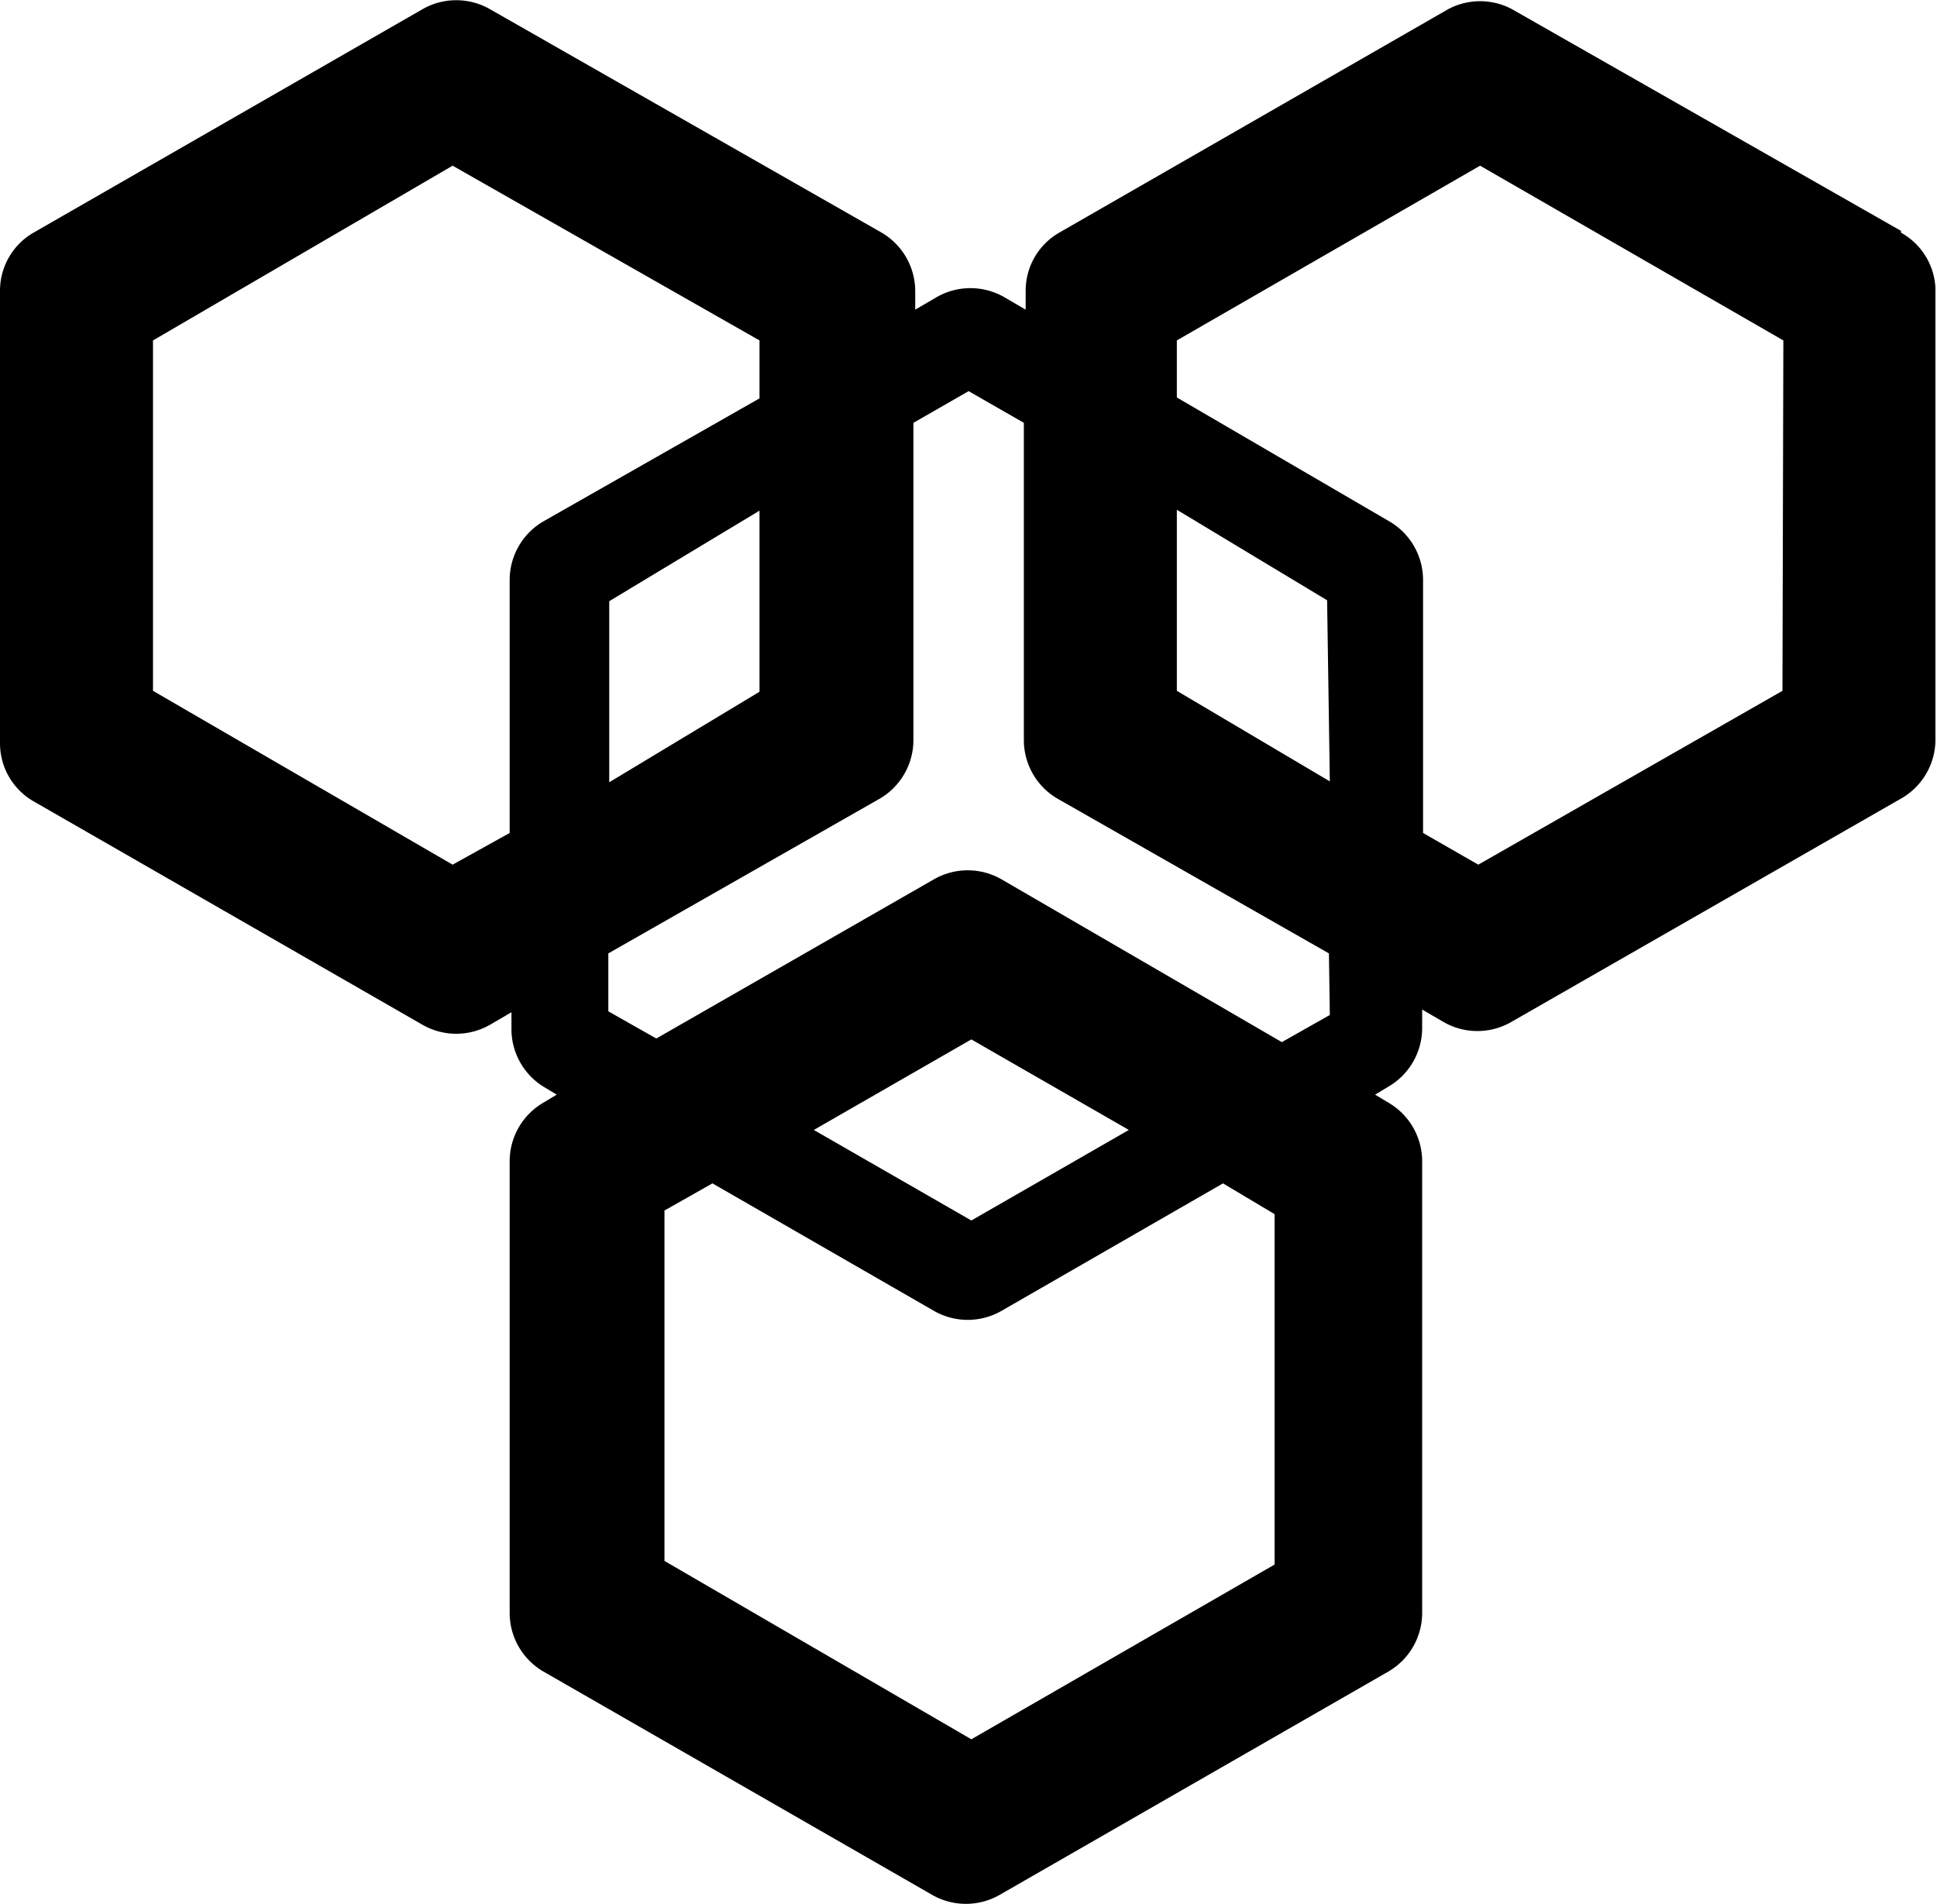 <?xml version="1.0" standalone="no"?>
<!DOCTYPE svg PUBLIC "-//W3C//DTD SVG 1.1//EN" "http://www.w3.org/Graphics/SVG/1.1/DTD/svg11.dtd"><svg t="1698306696337"
    class="icon" viewBox="0 0 1042 1024" version="1.1" xmlns="http://www.w3.org/2000/svg" p-id="2610"
    xmlns:xlink="http://www.w3.org/1999/xlink" width="130.25" height="128">
    <path
        d="M958.861 371.565l-163.625 93.5-29.706-17.044V311.666a36.523 36.523 0 0 0-18.018-31.167L633.072 213.784v-30.68l163.138-93.987 163.138 93.987z m-243.489 48.698l-82.299-48.698v-97.396l80.838 48.698z m0 125.64l-25.81 14.609-150.963-87.656a36.523 36.523 0 0 0-36.036 0l-149.502 85.708-25.81-14.609v-31.167l146.094-83.273a36.523 36.523 0 0 0 18.018-31.167V227.419l29.706-17.044 29.706 17.044v170.929a36.523 36.523 0 0 0 18.018 31.167l146.094 83.273z m-277.578 61.846l84.734-48.698 84.734 48.698-84.734 48.698z m247.872 45.289v188.461l-163.138 93.987-165.086-95.935v-188.461l25.81-14.609 119.31 68.664a36.523 36.523 0 0 0 36.036 0l119.31-68.664zM408.575 274.656v97.396l-80.838 48.698v-97.396zM243.489 465.065L82.299 371.565V183.104L243.489 89.117l165.086 93.987v31.167L292.187 280.5a36.523 36.523 0 0 0-18.018 31.167v136.354z m779.166-340.885L813.254 4.87a36.523 36.523 0 0 0-34.088 0l-209.401 120.284a36.036 36.036 0 0 0-18.018 31.167v10.227l-11.687-6.818a36.523 36.523 0 0 0-36.036 0l-11.687 6.818v-10.227a36.523 36.523 0 0 0-18.018-31.167L263.455 4.87a36.523 36.523 0 0 0-36.036 0L18.018 125.153a36.036 36.036 0 0 0-18.018 31.167v243.489a36.036 36.036 0 0 0 18.018 31.167l209.401 120.284a36.523 36.523 0 0 0 36.036 0l11.687-6.818v10.227A36.523 36.523 0 0 0 292.187 584.374l7.305 4.383-7.305 4.383a36.523 36.523 0 0 0-18.018 31.167v243.489a36.523 36.523 0 0 0 18.018 31.167l209.401 120.284a36.523 36.523 0 0 0 36.036 0l209.401-120.284a36.523 36.523 0 0 0 18.018-31.167v-243.489a36.523 36.523 0 0 0-18.018-31.167l-7.305-4.383 7.305-4.383a36.523 36.523 0 0 0 18.018-31.167v-10.227l11.687 6.818a36.523 36.523 0 0 0 36.036 0L1022.655 429.515a36.523 36.523 0 0 0 18.505-31.167v-243.489a36.036 36.036 0 0 0-18.505-29.706z"
        p-id="2611"></path>
</svg>